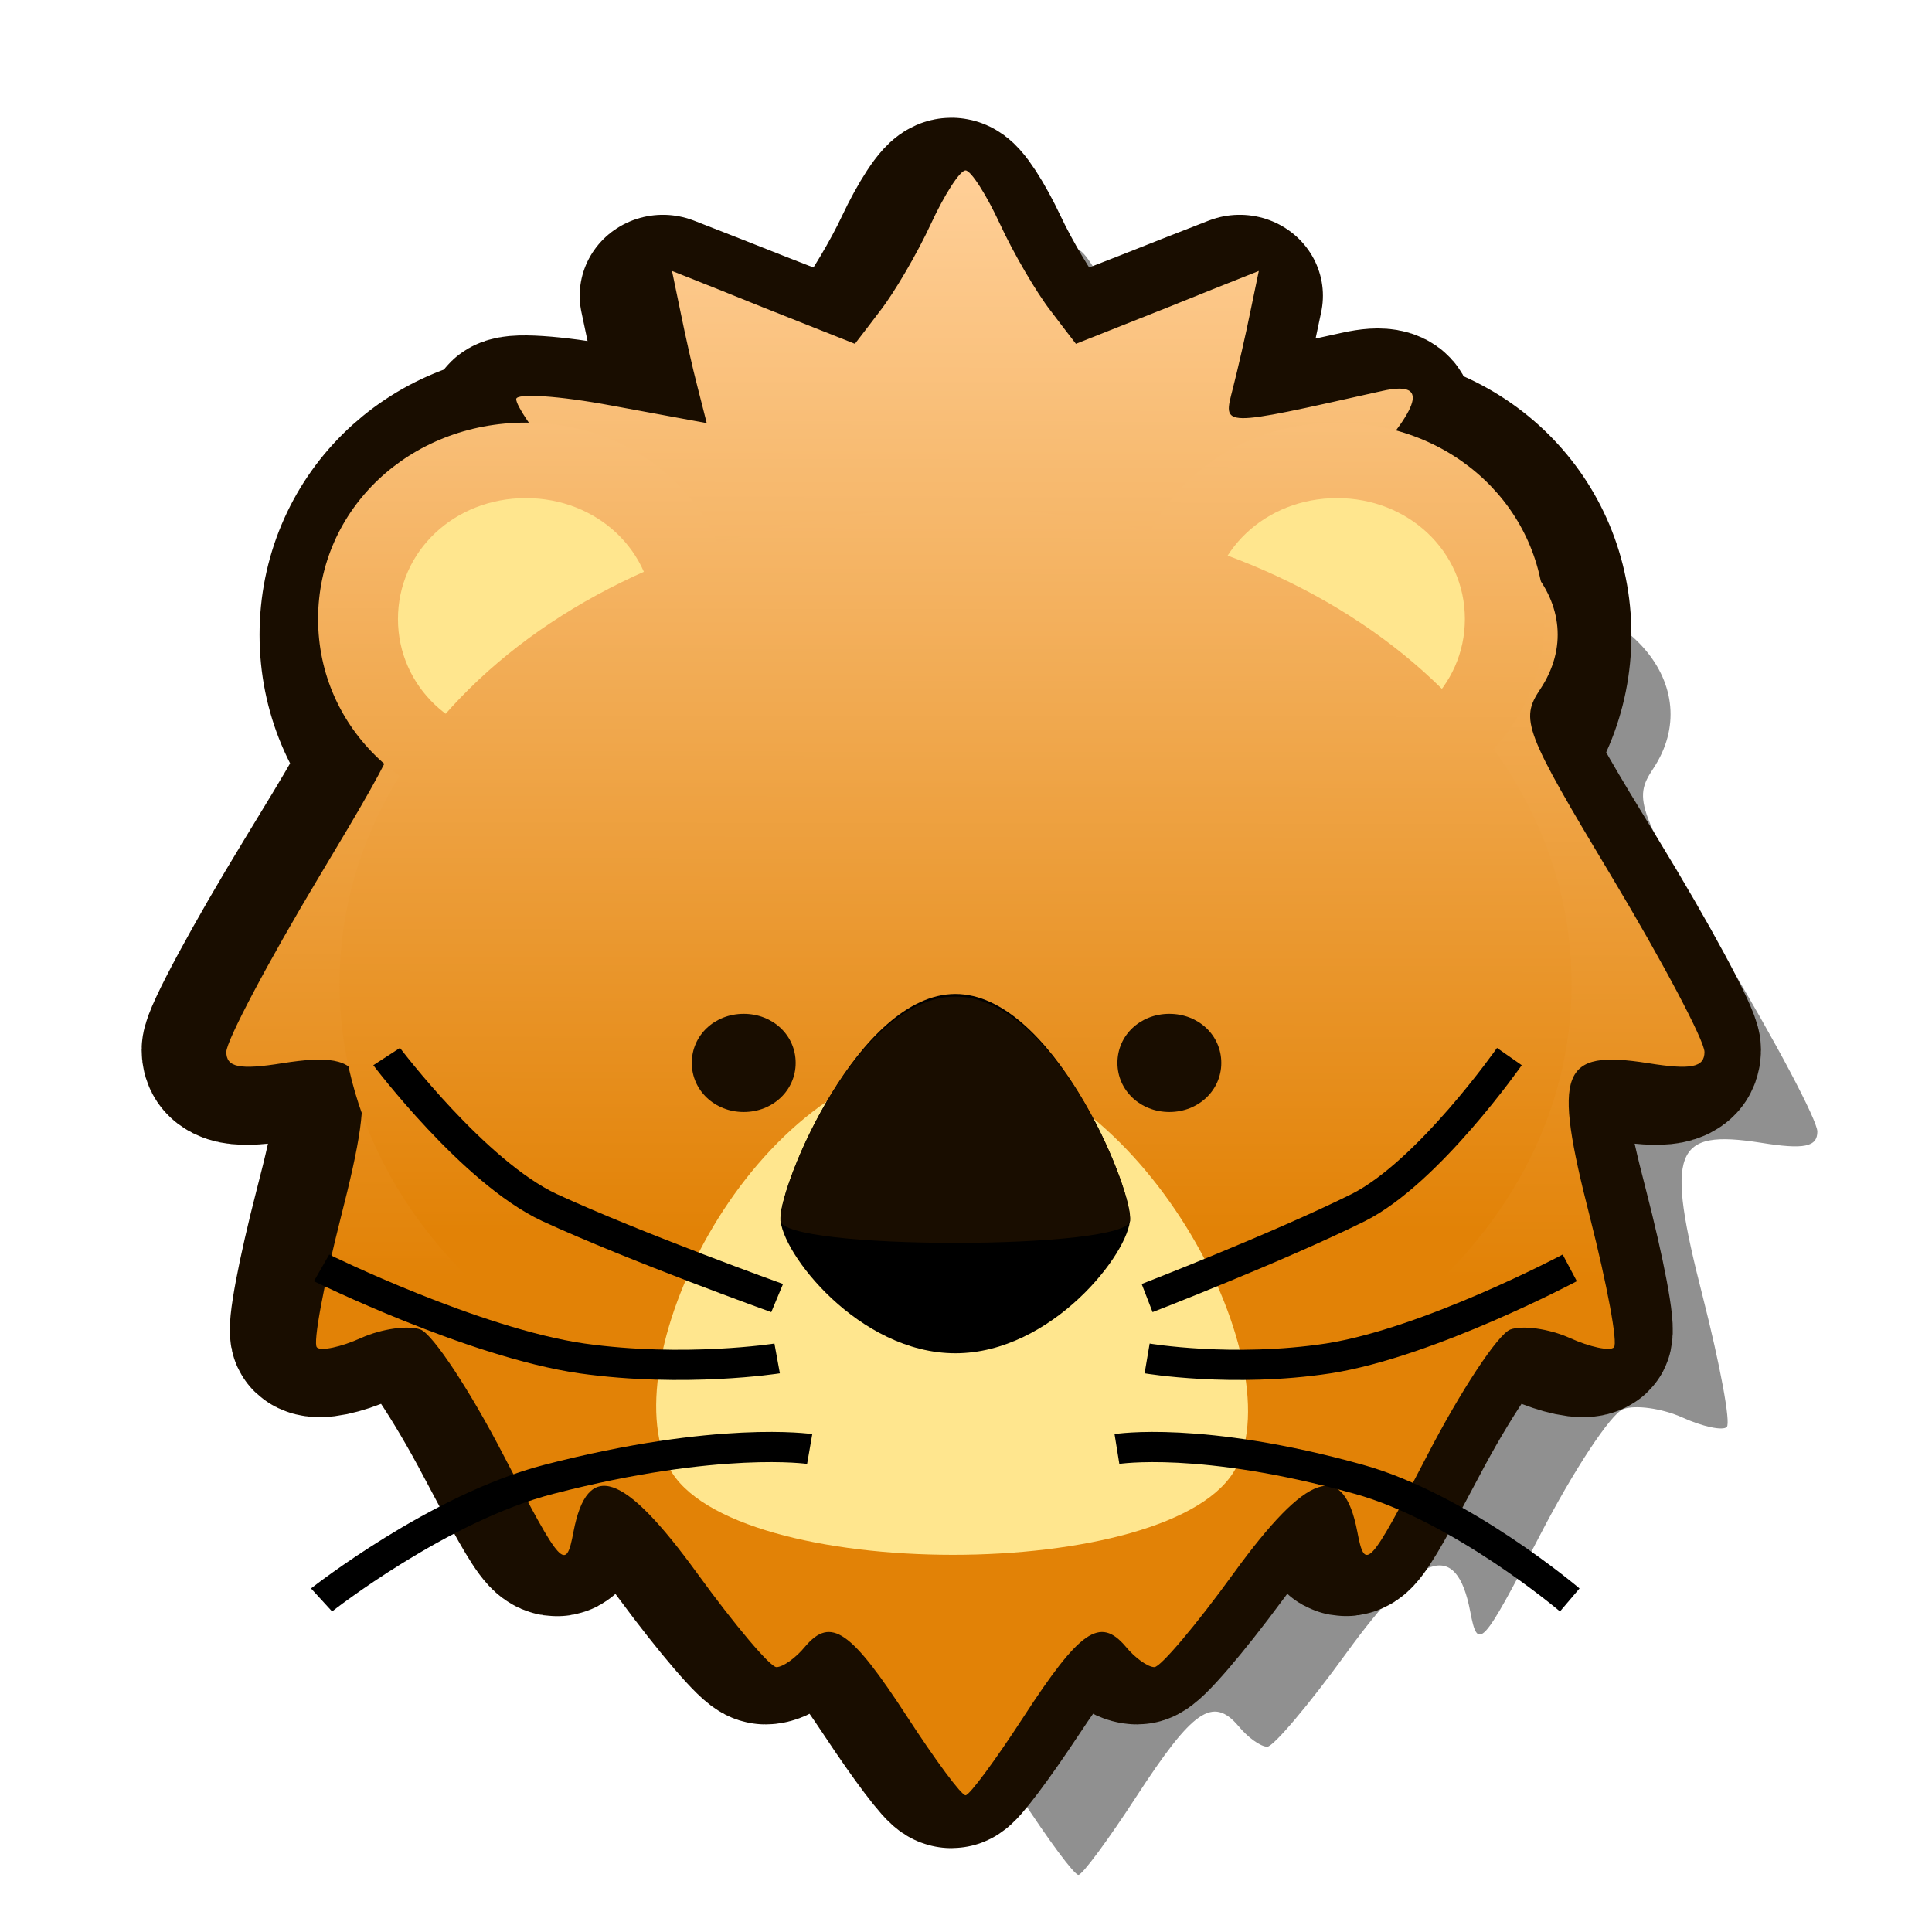 <?xml version="1.0" encoding="UTF-8" standalone="yes"?>
<svg version="1.1" width="64" height="64" color-interpolation="linearRGB"
     xmlns:svg="http://www.w3.org/2000/svg" xmlns="http://www.w3.org/2000/svg">
 <g>
  <path style="fill:#010101; fill-opacity:0.435"
        d="M29.94 58.29C27.94 55.18 27.23 54.68 26.32 55.76C25.99 56.17 25.53 56.5 25.3 56.5C25.08 56.5 23.82 54.99 22.5 53.15C19.88 49.5 18.6 49.07 18.11 51.65C17.84 53.1 17.7 52.94 15.65 48.95C14.46 46.62 13.13 44.58 12.69 44.41C12.26 44.25 11.32 44.38 10.59 44.71C9.87 45.04 9.16 45.19 9.02 45.05C8.87 44.91 9.26 42.81 9.87 40.38C11.2 35.13 10.91 34.38 7.81 34.87C6.28 35.12 5.81 35.02 5.81 34.47C5.81 34.07 7.29 31.24 9.1 28.19C12.2 22.97 12.35 22.57 11.63 21.48C9.77 18.64 12.54 15.15 16.67 15.15C17.76 15.15 18.65 15.01 18.65 14.84C18.65 14.67 18.07 13.85 17.36 13.02C16.66 12.19 16.08 11.32 16.08 11.09C16.08 10.87 17.6 10.97 19.45 11.32C20.58 11.53 21.7 11.74 22.83 11.95C22.72 11.52 22.62 11.1 22.51 10.68C22.33 9.99 22.06 8.76 21.9 7.96C21.8 7.47 21.7 6.99 21.6 6.5C22.68 6.93 23.76 7.37 24.84 7.81C25.92 8.24 27 8.68 28.08 9.11C28.38 8.72 28.68 8.32 28.98 7.92C29.48 7.27 30.29 5.87 30.77 4.82C31.25 3.77 31.8 2.9 32 2.9C32.19 2.9 32.74 3.77 33.22 4.82C33.7 5.87 34.51 7.27 35.01 7.92C35.31 8.32 35.61 8.72 35.91 9.11C36.99 8.68 38.07 8.24 39.15 7.81C40.23 7.37 41.31 6.93 42.39 6.5C42.29 6.99 42.19 7.47 42.09 7.96C41.93 8.76 41.65 10 41.47 10.71C41.12 12.11 40.96 12.11 46.75 10.8C48.34 10.44 48.2 11.21 46.32 13.35C45.79 13.95 45.25 14.55 44.72 15.15C45.49 15.15 46.25 15.15 47.01 15.15C51.45 15.15 54.3 18.53 52.36 21.48C51.64 22.57 51.79 22.97 54.89 28.19C56.7 31.24 58.18 34.07 58.18 34.47C58.18 35.02 57.71 35.12 56.18 34.87C53.08 34.38 52.79 35.13 54.12 40.38C54.73 42.81 55.12 44.91 54.97 45.05C54.83 45.19 54.12 45.04 53.4 44.71C52.67 44.38 51.73 44.25 51.3 44.41C50.86 44.58 49.53 46.62 48.34 48.95C46.29 52.94 46.15 53.09 45.88 51.65C45.39 49.07 44.11 49.5 41.49 53.15C40.17 54.99 38.91 56.5 38.69 56.5C38.46 56.5 38 56.17 37.67 55.76C36.76 54.68 36.05 55.18 34.05 58.29C33.06 59.83 32.14 61.09 32 61.09C31.85 61.09 30.93 59.83 29.94 58.29C29.94 58.29 29.94 58.29 29.94 58.29V58.29z"
        transform="matrix(0.935,0,0,0.925,5.804,5.6)"
  />
  <path style="fill:none; stroke:#190d00; stroke-width:6; stroke-linecap:round; stroke-linejoin:round"
        d="M29.94 58.29C27.94 55.18 27.23 54.68 26.32 55.76C25.99 56.17 25.53 56.5 25.3 56.5C25.08 56.5 23.82 54.99 22.5 53.15C19.88 49.5 18.6 49.07 18.11 51.65C17.84 53.1 17.7 52.94 15.65 48.95C14.46 46.62 13.13 44.58 12.69 44.41C12.26 44.25 11.32 44.38 10.59 44.71C9.87 45.04 9.16 45.19 9.02 45.05C8.87 44.91 9.26 42.81 9.87 40.38C11.2 35.13 10.91 34.38 7.81 34.87C6.28 35.12 5.81 35.02 5.81 34.47C5.81 34.07 7.29 31.24 9.1 28.19C12.2 22.97 12.35 22.57 11.63 21.48C9.77 18.64 12.54 15.15 16.67 15.15C17.76 15.15 18.65 15.01 18.65 14.84C18.65 14.67 18.07 13.85 17.36 13.02C16.66 12.19 16.08 11.32 16.08 11.09C16.08 10.87 17.6 10.97 19.45 11.32C20.58 11.53 21.7 11.74 22.83 11.95C22.72 11.52 22.62 11.1 22.51 10.68C22.33 9.99 22.06 8.76 21.9 7.96C21.8 7.47 21.7 6.99 21.6 6.5C22.68 6.93 23.76 7.37 24.84 7.81C25.92 8.24 27 8.68 28.08 9.11C28.38 8.72 28.68 8.32 28.98 7.92C29.48 7.27 30.29 5.87 30.77 4.82C31.25 3.77 31.8 2.9 32 2.9C32.19 2.9 32.74 3.77 33.22 4.82C33.7 5.87 34.51 7.27 35.01 7.92C35.31 8.32 35.61 8.72 35.91 9.11C36.99 8.68 38.07 8.24 39.15 7.81C40.23 7.37 41.31 6.93 42.39 6.5C42.29 6.99 42.19 7.47 42.09 7.96C41.93 8.76 41.65 10 41.47 10.71C41.12 12.11 40.96 12.11 46.75 10.8C48.34 10.44 48.2 11.21 46.32 13.35C45.79 13.95 45.25 14.55 44.72 15.15C45.49 15.15 46.25 15.15 47.01 15.15C51.45 15.15 54.3 18.53 52.36 21.48C51.64 22.57 51.79 22.97 54.89 28.19C56.7 31.24 58.18 34.07 58.18 34.47C58.18 35.02 57.71 35.12 56.18 34.87C53.08 34.38 52.79 35.13 54.12 40.38C54.73 42.81 55.12 44.91 54.97 45.05C54.83 45.19 54.12 45.04 53.4 44.71C52.67 44.38 51.73 44.25 51.3 44.41C50.86 44.58 49.53 46.62 48.34 48.95C46.29 52.94 46.15 53.09 45.88 51.65C45.39 49.07 44.11 49.5 41.49 53.15C40.17 54.99 38.91 56.5 38.69 56.5C38.46 56.5 38 56.17 37.67 55.76C36.76 54.68 36.05 55.18 34.05 58.29C33.06 59.83 32.14 61.09 32 61.09C31.85 61.09 30.93 59.83 29.94 58.29C29.94 58.29 29.94 58.29 29.94 58.29V58.29z
           M17.42 11.56C21.54 11.56 24.77 14.87 24.77 19.08C24.77 23.29 21.54 26.6 17.42 26.6C13.3 26.6 10.06 23.29 10.06 19.08C10.06 14.87 13.3 11.56 17.42 11.56z
           M46.16 11.56C50.27 11.56 53.51 14.87 53.51 19.08C53.51 23.29 50.27 26.6 46.16 26.6C42.04 26.6 38.8 23.29 38.8 19.08C38.8 14.87 42.04 11.56 46.16 11.56z"
        transform="matrix(0.919,0,0,0.893,2.11,3.99)"
  />
  <linearGradient id="gradient0" gradientUnits="userSpaceOnUse" x1="73.97" y1="3.08" x2="73.91" y2="43.04">
   <stop offset="0" stop-color="#ffcf97"/>
   <stop offset="0.99" stop-color="#e28206"/>
  </linearGradient>
  <path style="fill:url(#gradient0)"
        d="M29.94 58.29C27.94 55.18 27.23 54.68 26.32 55.76C25.99 56.17 25.53 56.5 25.3 56.5C25.08 56.5 23.82 54.99 22.5 53.15C19.88 49.5 18.6 49.07 18.11 51.65C17.84 53.1 17.7 52.94 15.65 48.95C14.46 46.62 13.13 44.58 12.69 44.41C12.26 44.25 11.32 44.38 10.59 44.71C9.87 45.04 9.16 45.19 9.02 45.05C8.87 44.91 9.26 42.81 9.87 40.38C11.2 35.13 10.91 34.38 7.81 34.87C6.28 35.12 5.81 35.02 5.81 34.47C5.81 34.07 7.29 31.24 9.1 28.19C12.2 22.97 12.35 22.57 11.63 21.48C9.77 18.64 12.54 15.15 16.67 15.15C17.76 15.15 18.65 15.01 18.65 14.84C18.65 14.67 18.07 13.85 17.36 13.02C16.66 12.19 16.08 11.32 16.08 11.09C16.08 10.87 17.6 10.97 19.45 11.32C20.58 11.53 21.7 11.74 22.83 11.95C22.72 11.52 22.62 11.1 22.51 10.68C22.33 9.99 22.06 8.76 21.9 7.96C21.8 7.47 21.7 6.99 21.6 6.5C22.68 6.93 23.76 7.37 24.84 7.81C25.92 8.24 27 8.68 28.08 9.11C28.38 8.72 28.68 8.32 28.98 7.92C29.48 7.27 30.29 5.87 30.77 4.82C31.25 3.77 31.8 2.9 32 2.9C32.19 2.9 32.74 3.77 33.22 4.82C33.7 5.87 34.51 7.27 35.01 7.92C35.31 8.32 35.61 8.72 35.91 9.11C36.99 8.68 38.07 8.24 39.15 7.81C40.23 7.37 41.31 6.93 42.39 6.5C42.29 6.99 42.19 7.47 42.09 7.96C41.93 8.76 41.65 10 41.47 10.71C41.12 12.11 40.96 12.11 46.75 10.8C48.34 10.44 48.2 11.21 46.32 13.35C45.79 13.95 45.25 14.55 44.72 15.15C45.49 15.15 46.25 15.15 47.01 15.15C51.45 15.15 54.3 18.53 52.36 21.48C51.64 22.57 51.79 22.97 54.89 28.19C56.7 31.24 58.18 34.07 58.18 34.47C58.18 35.02 57.71 35.12 56.18 34.87C53.08 34.38 52.79 35.13 54.12 40.38C54.73 42.81 55.12 44.91 54.97 45.05C54.83 45.19 54.12 45.04 53.4 44.71C52.67 44.38 51.73 44.25 51.3 44.41C50.86 44.58 49.53 46.62 48.34 48.95C46.29 52.94 46.15 53.09 45.88 51.65C45.39 49.07 44.11 49.5 41.49 53.15C40.17 54.99 38.91 56.5 38.69 56.5C38.46 56.5 38 56.17 37.67 55.76C36.76 54.68 36.05 55.18 34.05 58.29C33.06 59.83 32.14 61.09 32 61.09C31.85 61.09 30.93 59.83 29.94 58.29C29.94 58.29 29.94 58.29 29.94 58.29V58.29z"
        transform="matrix(0.935,0,0,0.925,2.065,2.963)"
  />
  <linearGradient id="gradient1" gradientUnits="userSpaceOnUse" x1="73.97" y1="3.08" x2="73.91" y2="43.04">
   <stop offset="0" stop-color="#ffcf97"/>
   <stop offset="0.99" stop-color="#e28206"/>
  </linearGradient>
  <path style="fill:url(#gradient1)"
        d=""
        transform="matrix(0.935,0,0,0.865,1.131,4.001)"
  />
  <linearGradient id="gradient2" gradientUnits="userSpaceOnUse" x1="73.97" y1="3.08" x2="73.91" y2="43.04">
   <stop offset="0" stop-color="#ffcf97"/>
   <stop offset="0.99" stop-color="#e28206"/>
  </linearGradient>
  <path style="fill:url(#gradient2)"
        d="M17.42 11.56C21.54 11.56 24.77 14.87 24.77 19.08C24.77 23.29 21.54 26.6 17.42 26.6C13.3 26.6 10.06 23.29 10.06 19.08C10.06 14.87 13.3 11.56 17.42 11.56z"
        transform="matrix(0.935,0,0,0.865,1.131,4.001)"
  />
  <path style="fill:#ffe68e"
        d="M17.42 14.45C19.96 14.45 21.95 16.49 21.95 19.08C21.95 21.67 19.96 23.71 17.42 23.71C14.88 23.71 12.89 21.67 12.89 19.08C12.89 16.49 14.88 14.45 17.42 14.45z"
        transform="matrix(0.935,0,0,0.865,1.131,4.001)"
  />
  <linearGradient id="gradient3" gradientUnits="userSpaceOnUse" x1="73.97" y1="3.08" x2="73.91" y2="43.04">
   <stop offset="0" stop-color="#ffcf97"/>
   <stop offset="0.99" stop-color="#e28206"/>
  </linearGradient>
  <path style="fill:url(#gradient3)"
        d="M46.16 11.56C50.27 11.56 53.51 14.87 53.51 19.08C53.51 23.29 50.27 26.6 46.16 26.6C42.04 26.6 38.8 23.29 38.8 19.08C38.8 14.87 42.04 11.56 46.16 11.56z"
        transform="matrix(0.935,0,0,0.865,1.131,4.001)"
  />
  <path style="fill:#ffe68e"
        d="M46.16 14.45C48.69 14.45 50.69 16.49 50.69 19.08C50.69 21.67 48.69 23.71 46.16 23.71C43.62 23.71 41.63 21.67 41.63 19.08C41.63 16.49 43.62 14.45 46.16 14.45z"
        transform="matrix(0.935,0,0,0.865,1.131,4.001)"
  />
  <linearGradient id="gradient4" gradientUnits="userSpaceOnUse" x1="73.97" y1="3.08" x2="73.91" y2="43.04">
   <stop offset="0" stop-color="#ffcf97"/>
   <stop offset="0.99" stop-color="#e28206"/>
  </linearGradient>
  <path style="fill:url(#gradient4)"
        d="M32.65 14.84C44.87 14.84 54.47 22.85 54.47 33.05C54.47 43.25 44.87 51.26 32.65 51.26C20.42 51.26 10.82 43.25 10.82 33.05C10.82 22.85 20.42 14.84 32.65 14.84z"
        transform="matrix(0.935,0,0,0.865,1.131,4.001)"
  />
  <path style="fill:#ffe68e"
        d="M42.59 51.57C44.58 47.38 39.15 36.37 32.67 35.88V35.87C32.29 35.87 32.54 35.87 32.48 35.87C32.43 35.87 32.29 35.87 32.29 35.87V35.88C25.43 36.37 20.48 47.38 22.49 51.57C24.63 56.03 40.46 56.04 42.59 51.57z"
        transform="matrix(0.935,0,0,0.865,1.131,4.001)"
  />
  <path style="fill:#000000"
        d="M38.83 42.02C38.83 43.32 36.06 47.2 32.64 47.2C29.21 47.2 26.44 43.32 26.44 42.02C26.44 40.71 29.21 33.44 32.64 33.44C36.06 33.44 38.83 40.71 38.83 42.02z"
        transform="matrix(0.935,0,0,0.865,1.131,4.001)"
  />
  <path style="fill:#190d00"
        d="M38.83 42.11C38.83 43.26 26.44 43.26 26.44 42.11C26.44 40.59 29.21 33.54 32.64 33.54C36.06 33.54 38.83 40.59 38.83 42.11z"
        transform="matrix(0.935,0,0,0.865,1.131,4.001)"
  />
  <path style="fill:#190d00"
        d="M25.14 34.2C26.17 34.2 26.98 35.02 26.98 36.08C26.98 37.13 26.17 37.96 25.14 37.96C24.11 37.96 23.3 37.13 23.3 36.08C23.3 35.02 24.11 34.2 25.14 34.2z"
        transform="matrix(0.935,0,0,0.865,1.131,4.001)"
  />
  <path style="fill:#190d00"
        d="M40.22 34.2C41.25 34.2 42.06 35.02 42.06 36.08C42.06 37.13 41.25 37.96 40.22 37.96C39.19 37.96 38.38 37.13 38.38 36.08C38.38 35.02 39.19 34.2 40.22 34.2z"
        transform="matrix(0.935,0,0,0.865,1.131,4.001)"
  />
  <path style="fill:none; stroke:#000000; stroke-width:1"
        d="M38 43C38 43 42.34 41.32 45 40C47.32 38.83 50 35 50 35
           M38 45C38 45 40.83 45.48 44 45C47.33 44.48 52 42 52 42
           M37 48C37 48 39.79 47.55 45 49C48.4 49.94 52 53 52 53"
  />
  <path style="fill:none; stroke:#000000; stroke-width:1"
        d="M38 43C38 43 42.34 41.32 45 40C47.32 38.83 50 35 50 35
           M38 45C38 45 40.83 45.48 44 45C47.33 44.48 52 42 52 42
           M37 48C37 48 39.79 47.55 45 49C48.4 49.94 52 53 52 53"
        transform="matrix(-1.078,0,0,1,66.708,0)"
  />
 </g>
</svg>
